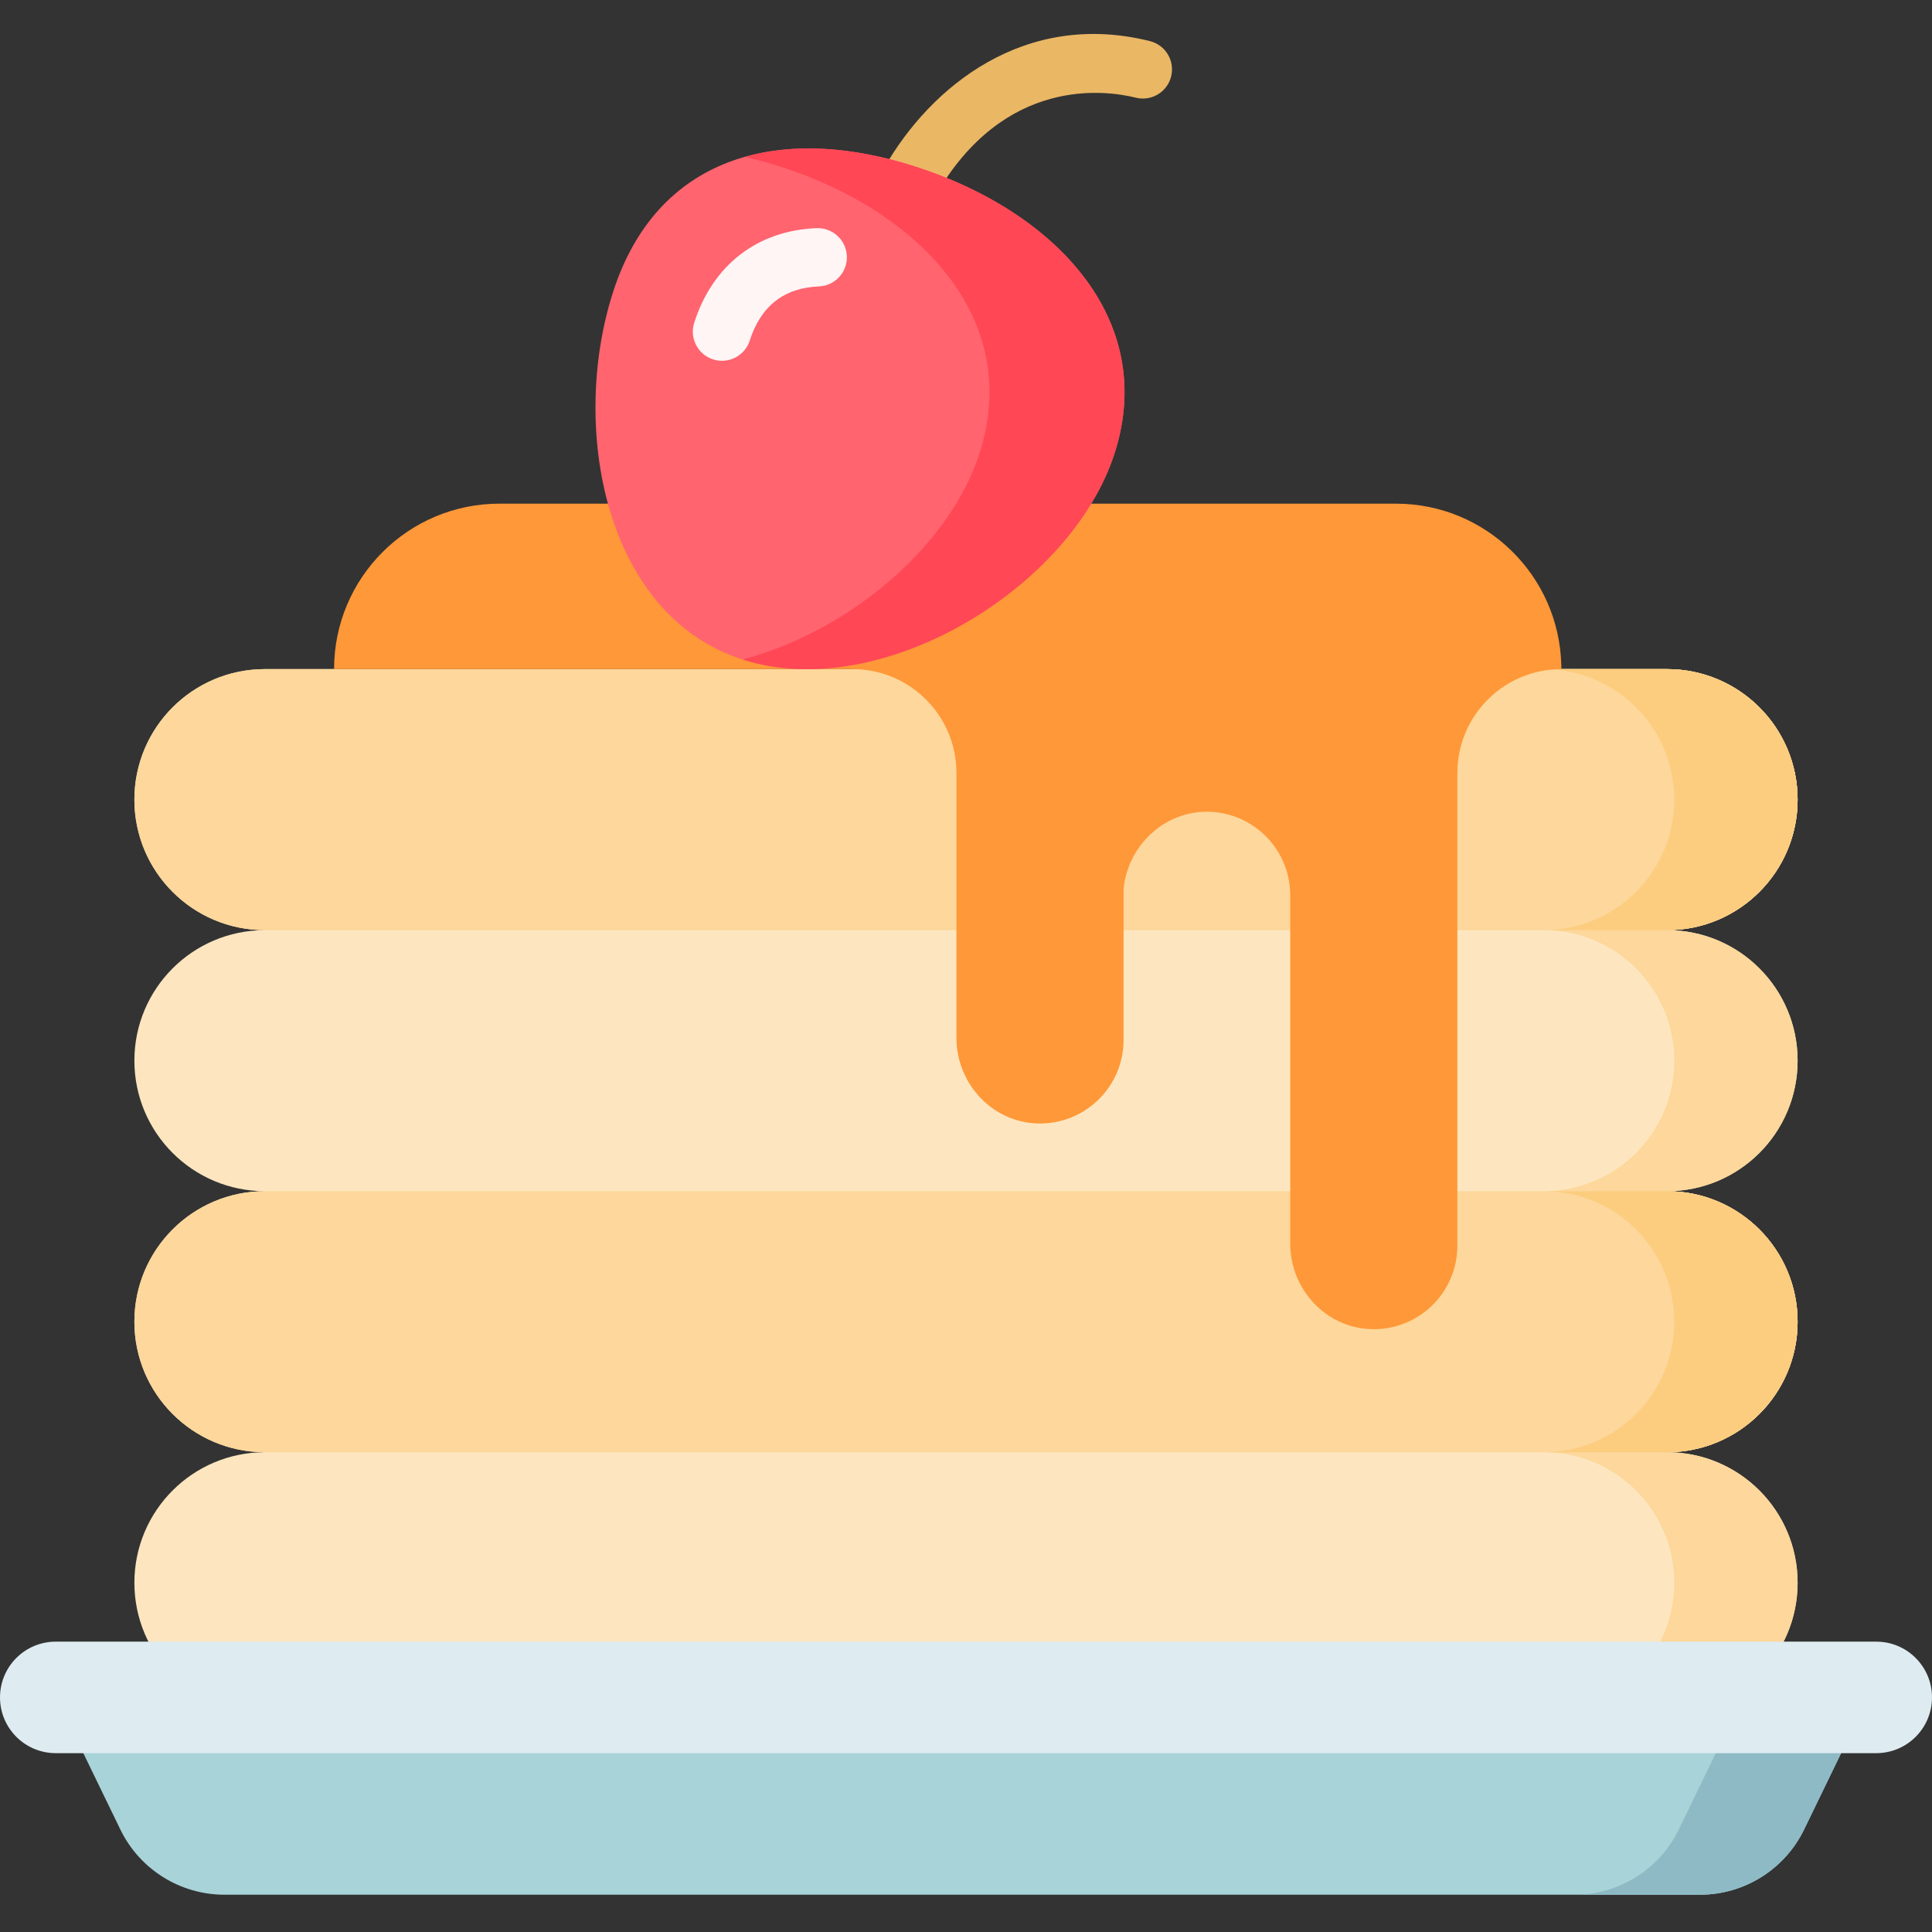 <svg height="512pt" viewBox="0 -9 512.001 512" width="512pt" xmlns="http://www.w3.org/2000/svg"><rect x="0" y="-9" width="512.001" height="512" fill="#333333" stroke="none"/><path d="m241.055 46.977c-1.301 0-2.617-.328-3.824-1.023-3.707-2.113-4.992-6.836-2.875-10.539 12.355-21.621 37.332-41.785 70.387-33.52 4.137 1.035 6.656 5.23 5.621 9.371-1.035 4.141-5.23 6.656-9.371 5.621-7.855-1.965-34.898-5.875-53.223 26.191-1.426 2.496-4.031 3.898-6.715 3.898zm0 0" fill="#eab765"/><path d="m476.387 202.91c0-19.105-15.484-34.59-34.59-34.59h-371.594c-19.105 0-34.59 15.488-34.59 34.59 0 19.07 15.434 34.535 34.492 34.59-19.059.051-34.492 15.516-34.492 34.586 0 19.105 15.484 34.59 34.59 34.59-19.105 0-34.59 15.488-34.59 34.59 0 19.105 15.484 34.59 34.59 34.59-19.105 0-34.59 15.488-34.59 34.59 0 19.105 15.484 34.59 34.59 34.59h371.594c19.105 0 34.59-15.484 34.59-34.59 0-19.102-15.484-34.59-34.59-34.59 19.105 0 34.59-15.488 34.59-34.59s-15.484-34.59-34.59-34.59c19.105 0 34.59-15.484 34.59-34.59 0-19.07-15.434-34.535-34.492-34.586 19.059-.055 34.492-15.52 34.492-34.59zm0 0" fill="#fde6bf"/><g fill="#fdd79b"><path d="m476.387 202.91c0-19.105-15.484-34.59-34.59-34.59h-32.691c19.102 0 34.59 15.488 34.59 34.59 0 19.07-15.438 34.535-34.496 34.59 19.059.051 34.496 15.516 34.496 34.586 0 19.105-15.488 34.59-34.59 34.59 19.102 0 34.59 15.488 34.59 34.59 0 19.105-15.488 34.59-34.59 34.59 19.102 0 34.59 15.488 34.59 34.59 0 19.105-15.488 34.59-34.59 34.59h32.691c19.105 0 34.59-15.484 34.59-34.59 0-19.102-15.484-34.59-34.59-34.59 19.105 0 34.59-15.488 34.59-34.59s-15.484-34.59-34.59-34.59c19.105 0 34.59-15.484 34.59-34.59 0-19.07-15.434-34.535-34.492-34.586 19.059-.055 34.492-15.52 34.492-34.59zm0 0"/><path d="m441.797 237.5h-371.594c-19.105 0-34.59-15.484-34.59-34.59 0-19.105 15.484-34.59 34.59-34.59h371.594c19.105 0 34.59 15.484 34.59 34.59 0 19.105-15.484 34.59-34.59 34.59zm0 0"/><path d="m441.797 375.855h-371.594c-19.105 0-34.59-15.484-34.59-34.59s15.484-34.59 34.59-34.59h371.594c19.105 0 34.59 15.484 34.59 34.59 0 19.102-15.484 34.59-34.59 34.59zm0 0"/></g><path d="m443.695 202.91c0 19.07-15.438 34.535-34.496 34.59h.09 32.691c-.027 0-.055 0-.086 0 19.059-.055 34.492-15.52 34.492-34.59 0-19.105-15.484-34.59-34.59-34.59h-32.691c19.102 0 34.59 15.488 34.59 34.59zm0 0" fill="#fccd7f"/><path d="m443.695 341.266c0 19.105-15.488 34.59-34.59 34.59h32.691c19.105 0 34.59-15.488 34.59-34.59s-15.484-34.59-34.59-34.59h-32.691c19.102 0 34.59 15.484 34.59 34.59zm0 0" fill="#fccd7f"/><path d="m369.93 124.473h-237.547c-24.215 0-43.848 19.633-43.848 43.848h137.41c15.199 0 27.523 12.324 27.523 27.523v70.219c0 12.004 9.336 22.23 21.336 22.66 12.598.445 22.953-9.633 22.953-22.129v-40.031c1.109-11.43 10.785-20.668 22.457-20.445 12.031.227 21.715 10.051 21.715 22.137v92.316c0 12.008 9.336 22.234 21.336 22.66 12.598.449 22.949-9.633 22.949-22.129v-125.25c0-15.199 12.324-27.523 27.523-27.523h.055c-.004 0-.016-.352-.027-.984-.547-23.832-20.004-42.871-43.836-42.871zm0 0" fill="#ff9838"/><path d="m496.43 438.055h-482.863l18.328 37.785c5.125 10.57 15.844 17.281 27.59 17.281h391.023c11.75 0 22.465-6.715 27.59-17.281zm0 0" fill="#a8d3d8"/><path d="m463.219 438.055-18.328 37.785c-5.125 10.57-15.84 17.281-27.59 17.281h33.211c11.746 0 22.461-6.715 27.59-17.281l18.328-37.785zm0 0" fill="#8ebac5"/><path d="m497.223 455.605h-482.445c-8.164 0-14.777-6.617-14.777-14.777s6.613-14.773 14.777-14.773h482.449c8.16 0 14.773 6.613 14.773 14.773s-6.613 14.777-14.777 14.777zm0 0" fill="#deecf1"/><path d="m242.613 35.152c-36.707-11.785-68.699-2.41-80.16 33.281-11.457 35.695-2.363 85.555 34.344 97.34 36.707 11.785 87.129-18.973 98.586-54.664 11.457-35.695-16.062-64.172-52.77-75.957zm0 0" fill="#ff646f"/><path d="m242.613 35.152c-16.508-5.301-32.055-6.305-45.219-2.574 3.105.699 6.25 1.551 9.438 2.574 36.707 11.785 64.227 40.262 52.77 75.957-7.977 24.84-34.828 47.285-62.789 54.668 36.703 11.773 87.113-18.98 98.57-54.668 11.457-35.695-16.062-64.172-52.77-75.957zm0 0" fill="#ff4755"/><path d="m191.332 86.613c-.781 0-1.578-.121-2.363-.371-4.062-1.305-6.297-5.656-4.996-9.719 4.914-15.301 16.73-24.434 32.426-25.059 4.262-.164 7.859 3.152 8.027 7.414.172 4.266-3.148 7.859-7.414 8.027-9.223.367-15.387 5.191-18.324 14.344-1.051 3.273-4.086 5.363-7.355 5.363zm0 0" fill="#fff5f5"/></svg>